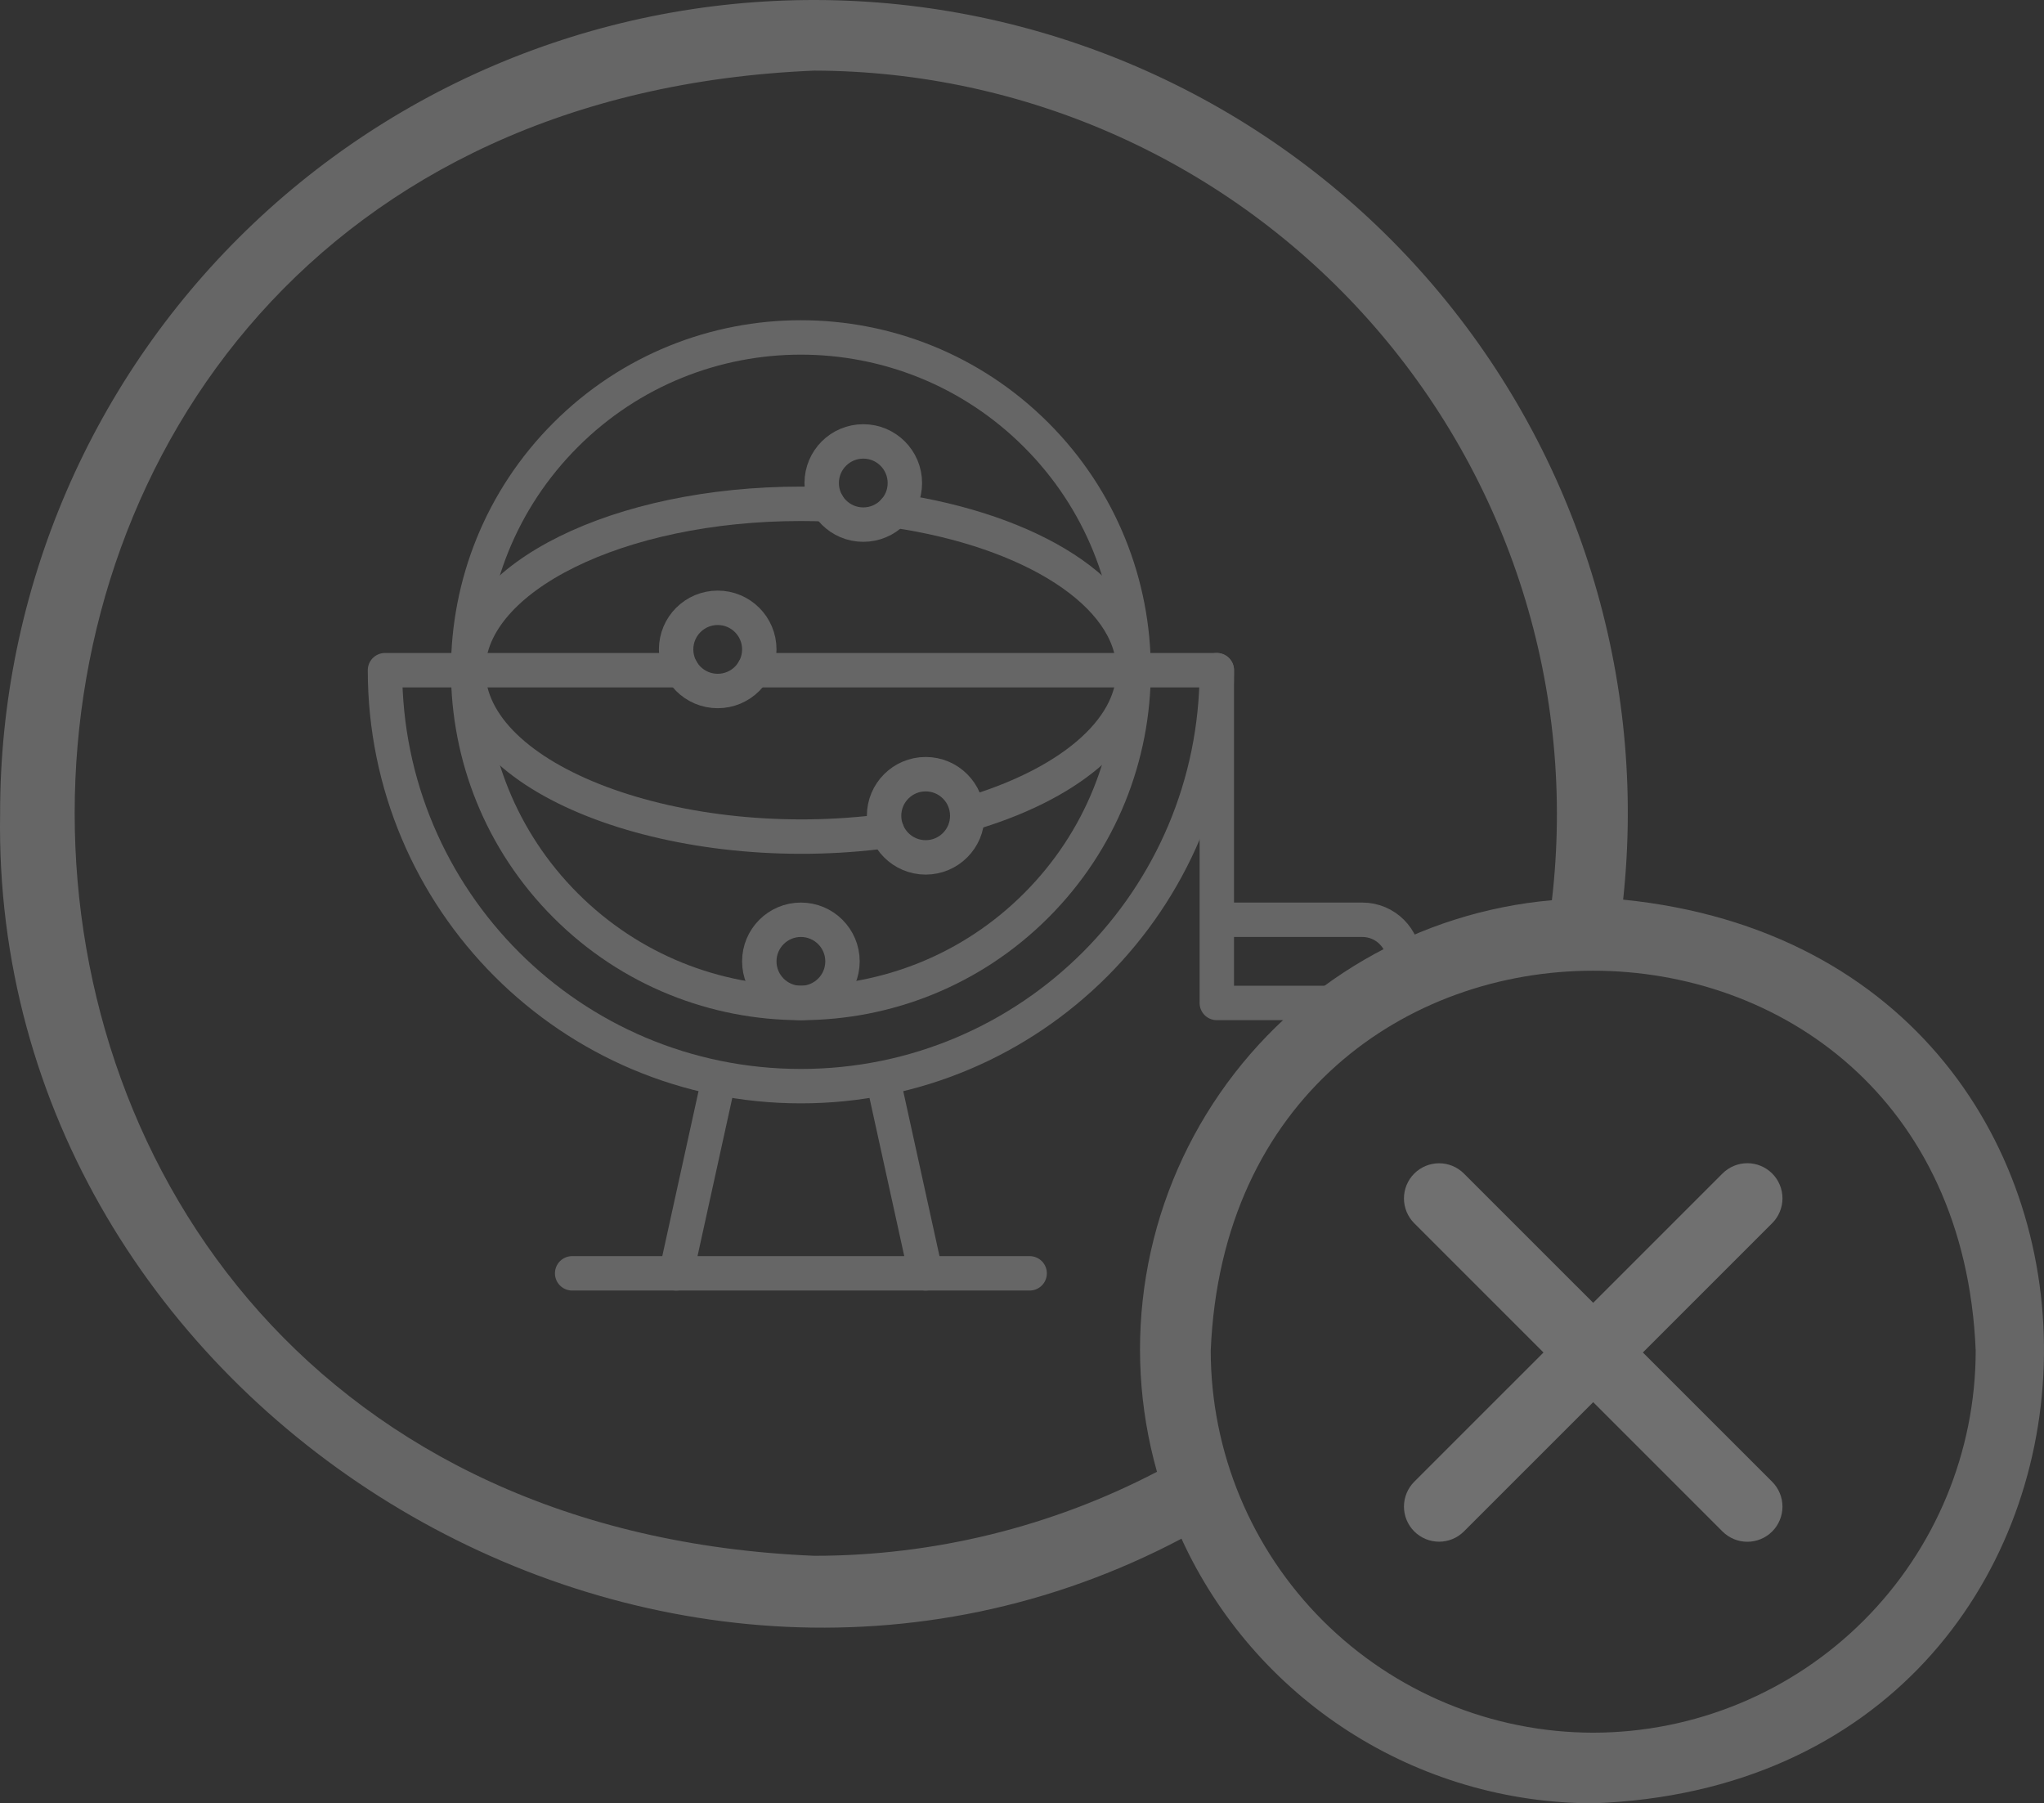<svg width="297" height="262" viewBox="0 0 297 262" fill="none" xmlns="http://www.w3.org/2000/svg">
<rect x="0" y="0" width="297" height="262" fill="#333333" stroke="none"/>
<path d="M235.848 130.707C237.566 114.757 236.01 98.625 231.277 83.295C226.545 67.965 218.733 53.758 208.32 41.543C197.906 29.327 185.109 19.358 170.71 12.245C156.31 5.131 140.61 1.022 124.568 0.168C108.525 -0.687 92.477 1.732 77.401 7.276C62.326 12.821 48.54 21.374 36.884 32.415C25.229 43.455 15.949 56.752 9.61 71.492C3.271 86.233 0.007 102.108 0.016 118.15C-1.439 204.555 95.266 263.903 171.673 223.553C176.914 235.007 185.338 244.718 195.943 251.533C206.548 258.348 218.889 261.981 231.5 262C316.184 258.919 319.936 139.2 235.848 130.707ZM118.339 226.038C-24.983 220.12 -24.974 16.172 118.34 10.259C133.579 10.3 148.638 13.556 162.529 19.812C176.42 26.069 188.83 35.186 198.947 46.566C209.064 57.945 216.659 71.331 221.234 85.846C225.81 100.361 227.262 115.677 225.496 130.791C215.884 131.636 206.577 134.588 198.238 139.437C189.9 144.286 182.735 150.911 177.255 158.842C171.774 166.772 168.114 175.813 166.533 185.318C164.953 194.823 165.492 204.559 168.112 213.833C152.749 221.848 135.673 226.036 118.339 226.038ZM231.5 251.739C216.765 251.723 202.638 245.871 192.219 235.467C181.8 225.063 175.94 210.957 175.923 196.243C178.975 122.62 284.036 122.642 287.077 196.244C287.06 210.957 281.199 225.063 270.78 235.467C260.361 245.871 246.235 251.723 231.5 251.739Z" fill="#666666"/>
<path d="M257.504 170.496C257.03 170.021 256.467 169.645 255.848 169.389C255.228 169.132 254.564 169 253.894 169C253.223 169 252.559 169.132 251.94 169.389C251.321 169.645 250.758 170.021 250.284 170.496L231.495 189.281L212.706 170.496C211.748 169.542 210.451 169.008 209.099 169.01C207.747 169.012 206.451 169.549 205.495 170.505C204.54 171.461 204.002 172.756 204 174.108C203.998 175.46 204.533 176.757 205.486 177.715L224.275 196.5L205.486 215.286C204.533 216.244 203.998 217.541 204 218.893C204.002 220.244 204.54 221.54 205.495 222.496C206.451 223.451 207.747 223.989 209.099 223.991C210.451 223.992 211.748 223.458 212.706 222.505L231.495 203.719L250.284 222.505C251.241 223.462 252.54 224 253.894 224C255.248 224 256.547 223.462 257.504 222.505C258.461 221.547 258.999 220.249 258.999 218.895C258.999 217.541 258.461 216.243 257.504 215.286L238.715 196.5L257.504 177.715C257.978 177.241 258.355 176.678 258.611 176.059C258.868 175.439 259 174.776 259 174.105C259 173.435 258.868 172.771 258.611 172.152C258.355 171.532 257.978 170.97 257.504 170.496Z" fill="white" fill-opacity="0.3"/>
<path d="M150.558 131.558C169.438 112.677 169.438 82.066 150.558 63.186C131.677 44.306 101.066 44.306 82.186 63.186C63.306 82.066 63.306 112.677 82.186 131.558C101.066 150.438 131.677 150.438 150.558 131.558Z" stroke="#666666" stroke-width="5" stroke-miterlimit="10" stroke-linecap="round" stroke-linejoin="round"/>
<path d="M140.54 118.312C154.995 114.133 164.719 106.318 164.719 97.371C164.719 97.266 164.719 97.163 164.716 97.061C164.441 86.207 149.861 77.078 129.97 74.171" stroke="#666666" stroke-width="5" stroke-miterlimit="10" stroke-linecap="round" stroke-linejoin="round"/>
<path d="M120.25 73.274C118.971 73.225 117.678 73.198 116.373 73.198C89.879 73.198 68.365 83.853 68.029 97.061C68.026 97.163 68.026 97.266 68.026 97.371C68.026 113.639 98.988 124.734 128.876 120.726" stroke="#666666" stroke-width="5" stroke-miterlimit="10" stroke-linecap="round" stroke-linejoin="round"/>
<path d="M176.806 133.632H197.957C201.295 133.632 204.001 136.337 204.001 139.675C204.001 143.013 201.295 145.718 197.957 145.718H176.806V97.371C175.372 97.371 112.831 97.371 109.516 97.371" stroke="#666666" stroke-width="5" stroke-miterlimit="10" stroke-linecap="round" stroke-linejoin="round"/>
<path d="M99.056 97.371C94.806 97.371 60.04 97.371 55.94 97.371C55.94 130.749 82.995 157.805 116.373 157.805C149.75 157.805 176.806 130.749 176.806 97.371" stroke="#666666" stroke-width="5" stroke-miterlimit="10" stroke-linecap="round" stroke-linejoin="round"/>
<path d="M134.502 185L128.459 157.506" stroke="#666666" stroke-width="5" stroke-miterlimit="10" stroke-linecap="round" stroke-linejoin="round"/>
<path d="M98.242 185L104.285 157.506" stroke="#666666" stroke-width="5" stroke-miterlimit="10" stroke-linecap="round" stroke-linejoin="round"/>
<path d="M149.612 185H83.135" stroke="#666666" stroke-width="5" stroke-miterlimit="10" stroke-linecap="round" stroke-linejoin="round"/>
<path d="M119.395 70.177C119.395 66.839 122.1 64.133 125.438 64.133C128.776 64.133 131.481 66.839 131.481 70.177C131.481 73.515 128.776 76.22 125.438 76.22C122.101 76.22 119.395 73.515 119.395 70.177Z" stroke="#666666" stroke-width="5" stroke-miterlimit="10" stroke-linecap="round" stroke-linejoin="round"/>
<path d="M98.242 94.35C98.242 91.012 100.948 88.307 104.285 88.307C107.623 88.307 110.329 91.012 110.329 94.35C110.329 97.688 107.623 100.393 104.285 100.393C100.948 100.393 98.242 97.688 98.242 94.35Z" stroke="#666666" stroke-width="5" stroke-miterlimit="10" stroke-linecap="round" stroke-linejoin="round"/>
<path d="M128.459 118.523C128.459 115.186 131.165 112.48 134.503 112.48C137.841 112.48 140.546 115.186 140.546 118.523C140.546 121.861 137.841 124.567 134.503 124.567C131.165 124.567 128.459 121.861 128.459 118.523Z" stroke="#666666" stroke-width="5" stroke-miterlimit="10" stroke-linecap="round" stroke-linejoin="round"/>
<path d="M110.329 139.675C110.329 136.337 113.035 133.632 116.373 133.632C119.71 133.632 122.416 136.337 122.416 139.675C122.416 143.013 119.71 145.718 116.373 145.718C113.035 145.718 110.329 143.013 110.329 139.675Z" stroke="#666666" stroke-width="5" stroke-miterlimit="10" stroke-linecap="round" stroke-linejoin="round"/>
</svg>
